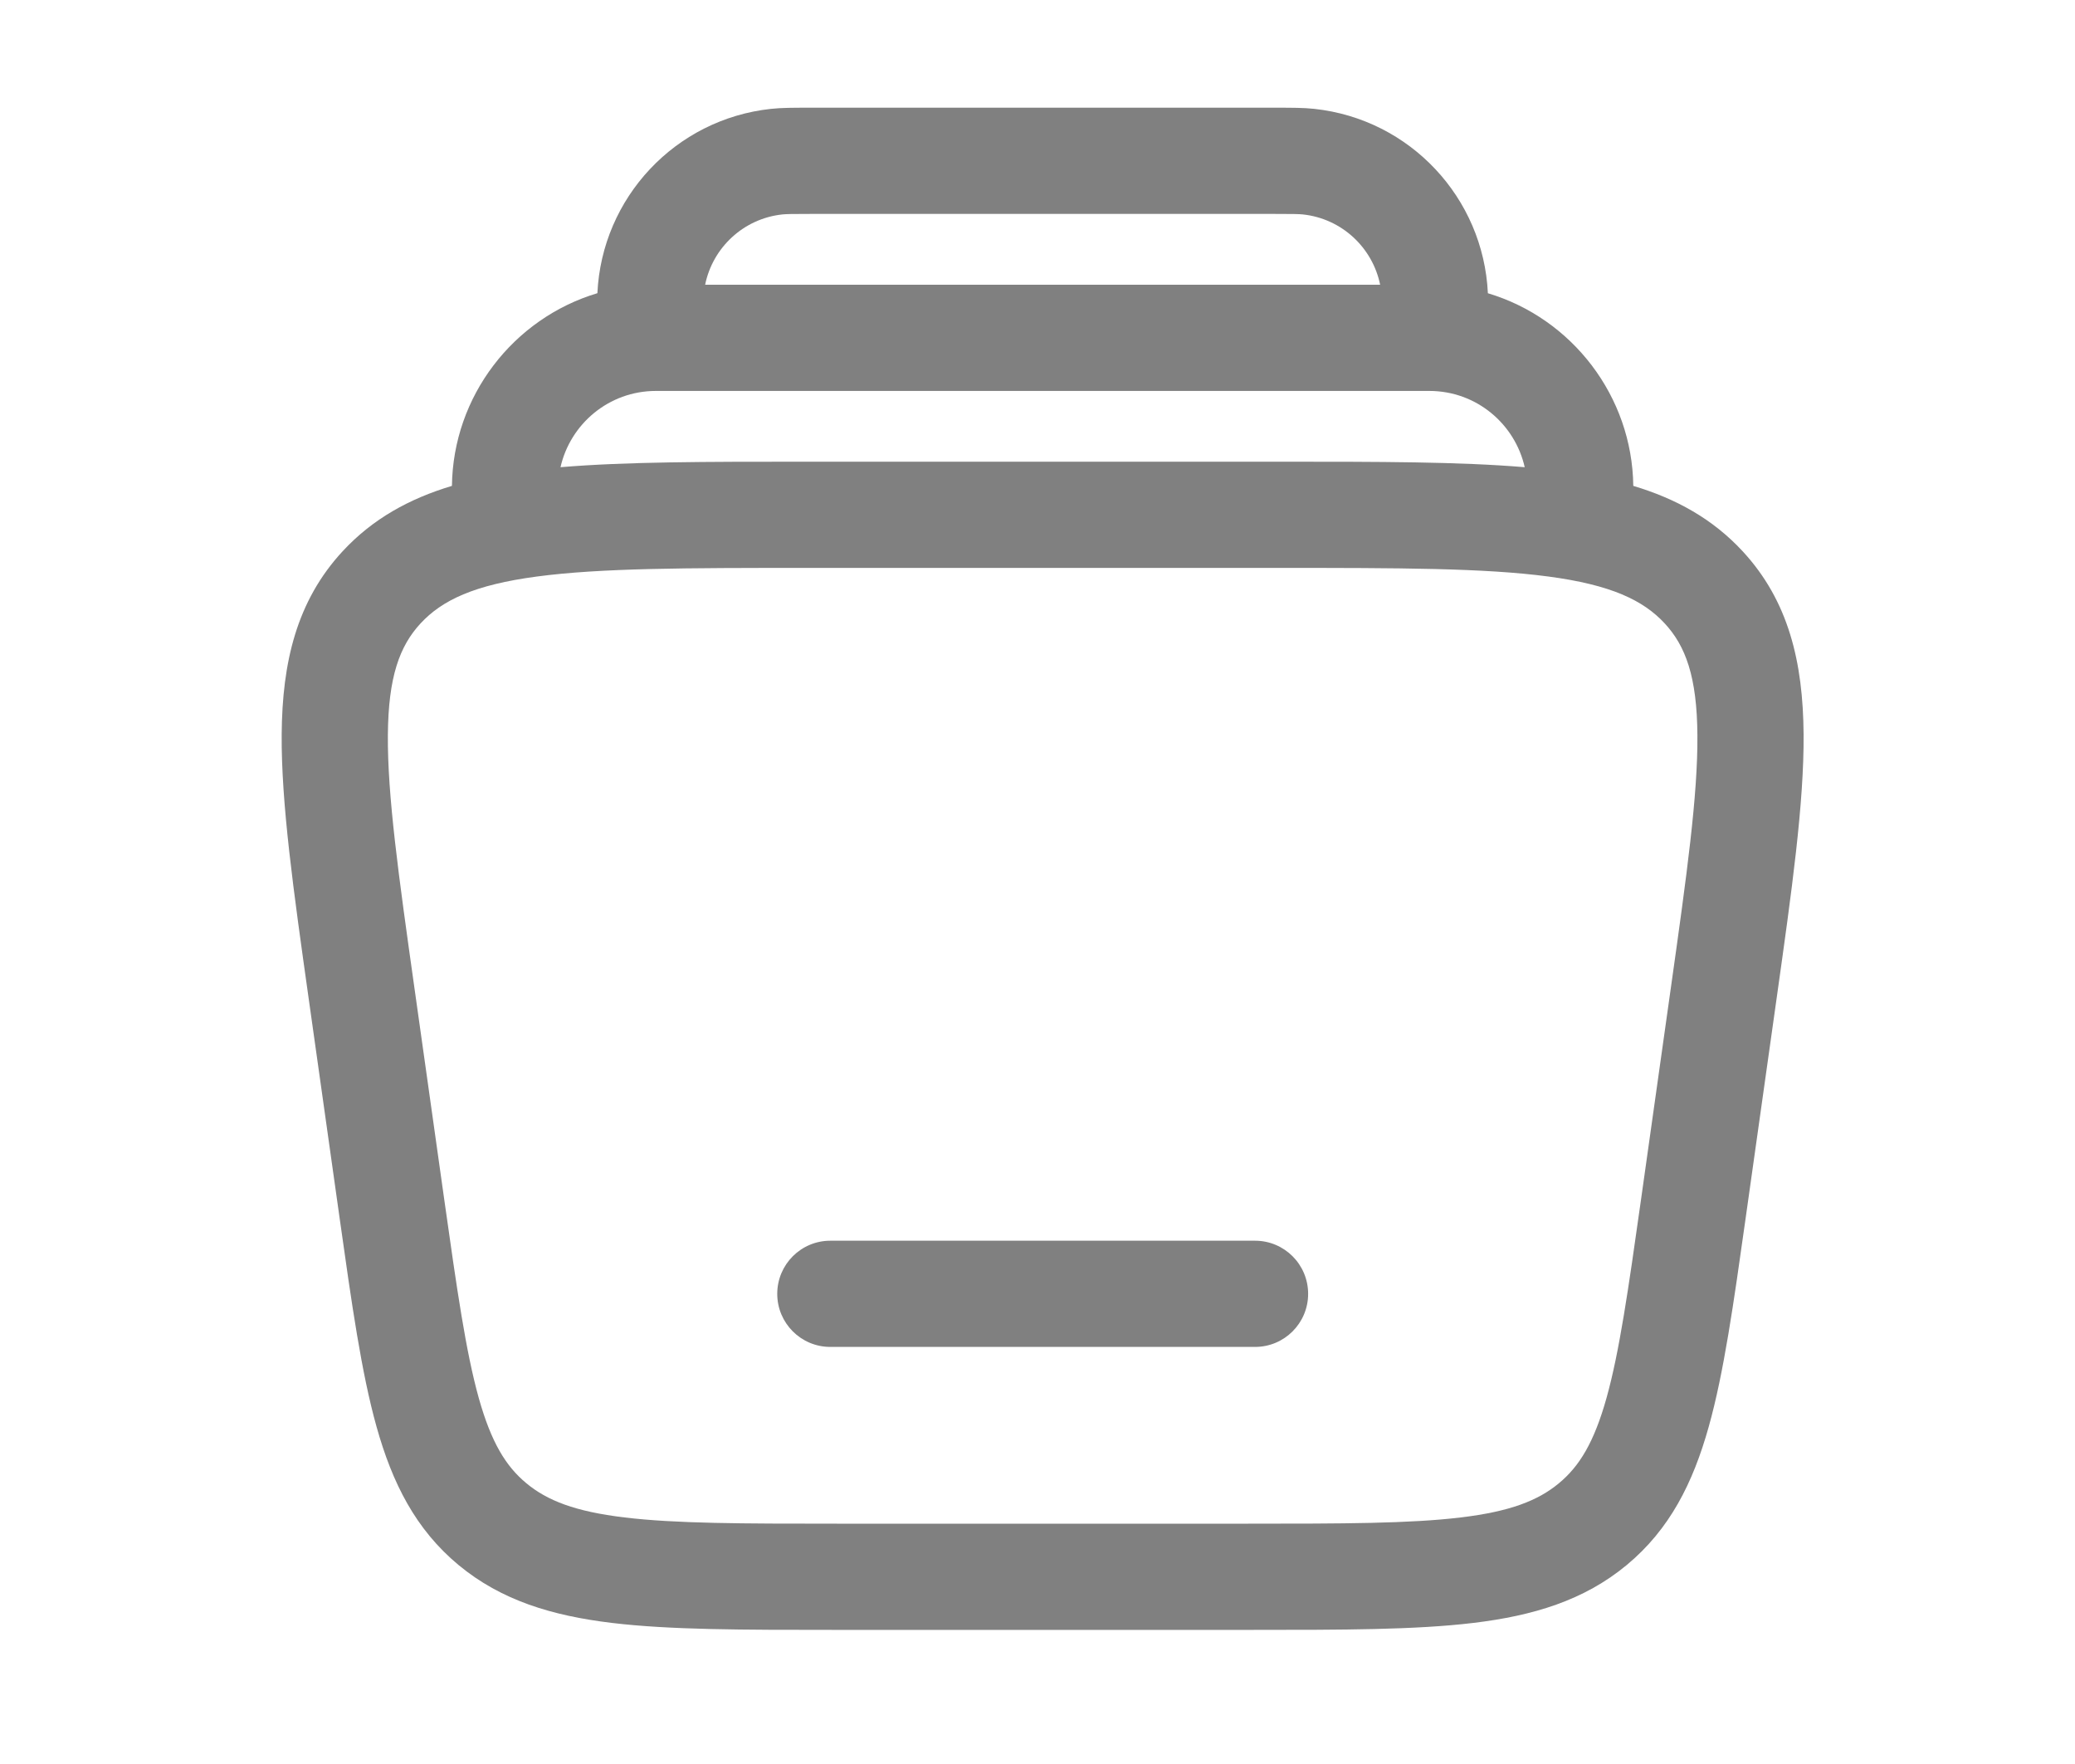 <svg width="40" height="34" viewBox="0 0 40 34" fill="none" xmlns="http://www.w3.org/2000/svg">
<path fill-rule="evenodd" clip-rule="evenodd" d="M14.983 24.938C14.983 24.372 15.441 23.914 16.006 23.914H24.194C24.759 23.914 25.217 24.372 25.217 24.938C25.217 25.503 24.759 25.961 24.194 25.961H16.006C15.441 25.961 14.983 25.503 14.983 24.938Z" fill="#808080"/>
<path fill-rule="evenodd" clip-rule="evenodd" d="M15.595 2.076H24.603C24.903 2.076 25.133 2.076 25.334 2.098C27.182 2.296 28.596 3.813 28.682 5.652C30.307 6.137 31.464 7.64 31.485 9.365C32.306 9.611 33.013 9.999 33.592 10.624C34.482 11.585 34.758 12.77 34.768 14.153C34.778 15.483 34.541 17.164 34.247 19.251L33.648 23.5C33.418 25.132 33.231 26.458 32.94 27.497C32.636 28.584 32.187 29.478 31.357 30.166C30.533 30.848 29.556 31.142 28.4 31.281C27.284 31.415 25.878 31.415 24.129 31.415H16.069C14.32 31.415 12.914 31.415 11.797 31.281C10.642 31.142 9.665 30.848 8.841 30.166C8.011 29.478 7.562 28.584 7.258 27.497C6.967 26.458 6.78 25.132 6.55 23.5L5.951 19.251C5.657 17.164 5.42 15.483 5.43 14.153C5.44 12.77 5.716 11.585 6.606 10.624C7.185 9.999 7.892 9.611 8.712 9.365C8.733 7.64 9.891 6.137 11.516 5.651C11.602 3.813 13.016 2.296 14.864 2.098C15.065 2.076 15.295 2.076 15.595 2.076ZM10.805 9.005C12.068 8.899 13.617 8.899 15.481 8.899H24.717C26.581 8.899 28.129 8.899 29.392 9.005C29.205 8.176 28.465 7.535 27.552 7.535H12.645C11.733 7.535 10.992 8.176 10.805 9.005ZM25.115 4.133C25.866 4.213 26.459 4.773 26.605 5.488H13.593C13.738 4.773 14.332 4.213 15.082 4.133C15.159 4.125 15.268 4.123 15.652 4.123H24.546C24.929 4.123 25.038 4.125 25.115 4.133ZM8.108 12.015C8.521 11.569 9.143 11.272 10.351 11.112C11.58 10.948 13.226 10.946 15.558 10.946H24.64C26.971 10.946 28.618 10.948 29.847 11.112C31.055 11.272 31.677 11.569 32.09 12.015C32.494 12.451 32.713 13.044 32.721 14.169C32.73 15.329 32.517 16.858 32.208 19.049L31.631 23.143C31.388 24.863 31.218 26.053 30.969 26.945C30.728 27.804 30.445 28.263 30.051 28.589C29.651 28.921 29.113 29.134 28.157 29.248C27.176 29.366 25.894 29.368 24.062 29.368H16.135C14.304 29.368 13.022 29.366 12.041 29.248C11.085 29.134 10.547 28.921 10.147 28.589C9.753 28.263 9.47 27.804 9.229 26.945C8.98 26.053 8.81 24.863 8.567 23.143L7.99 19.049C7.681 16.858 7.468 15.329 7.477 14.169C7.485 13.044 7.704 12.451 8.108 12.015Z" fill="#808080"/>
</svg>
